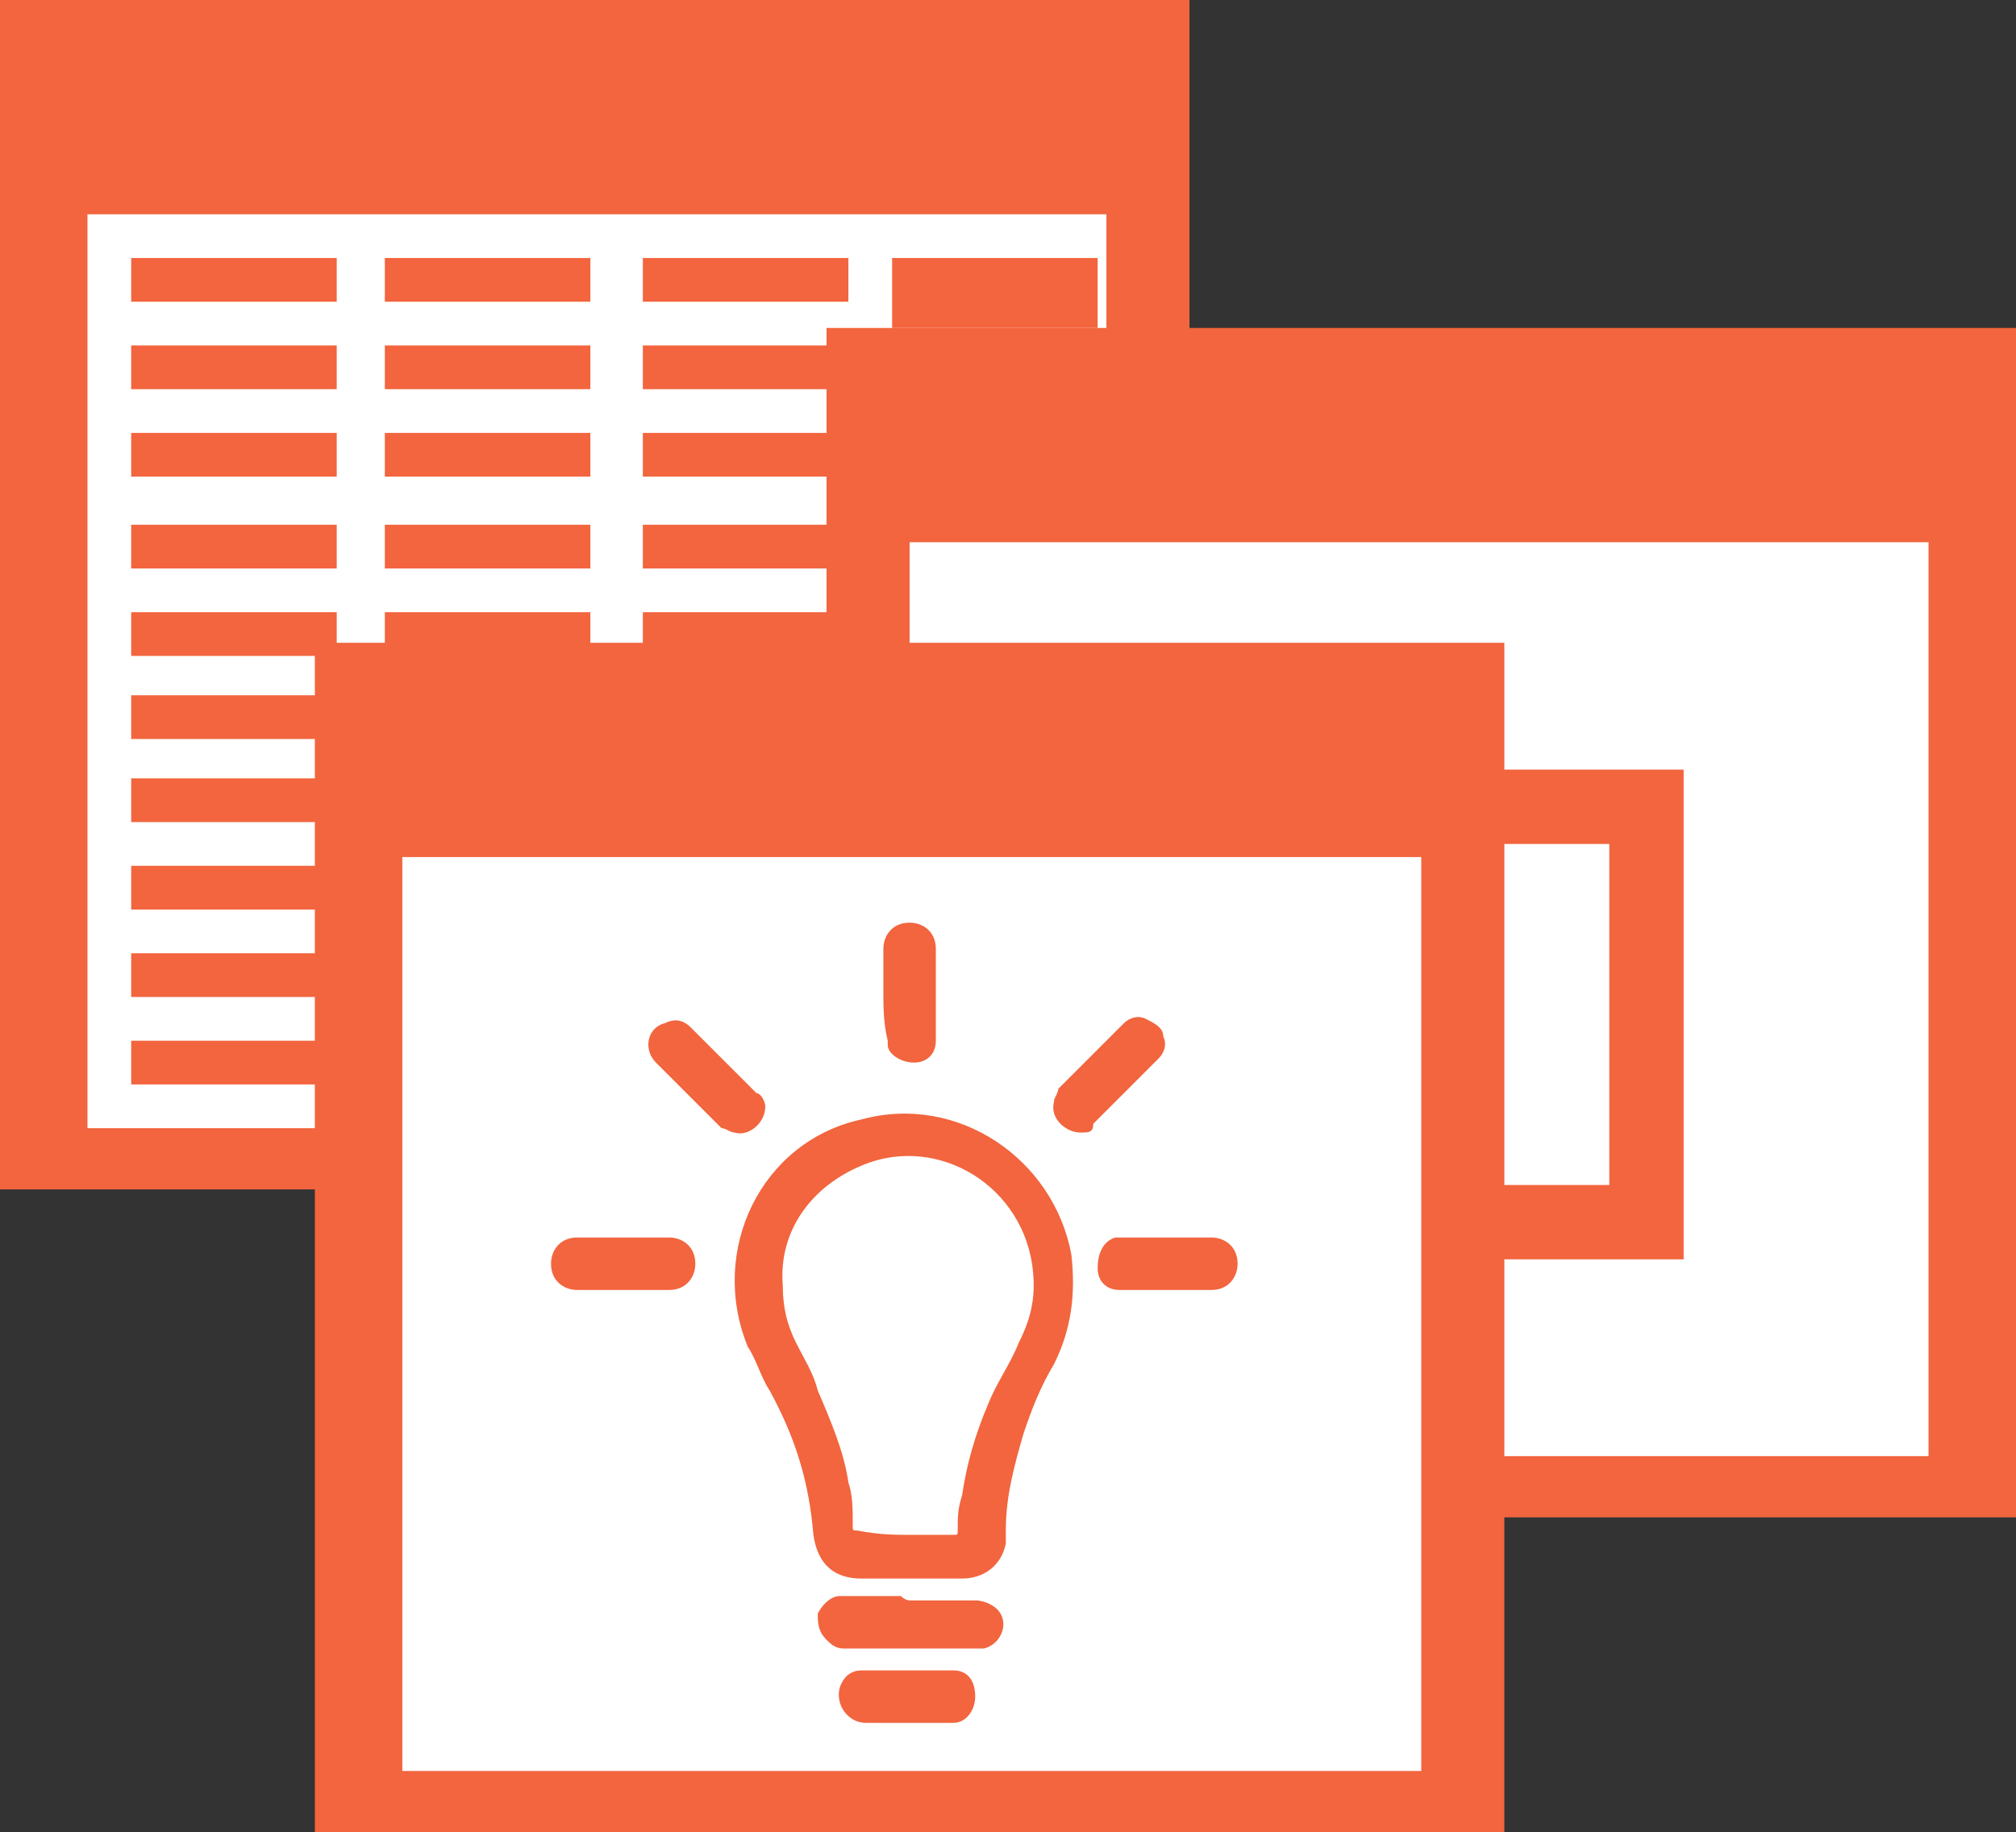 <svg version="1.1" id="Layer_1" xmlns="http://www.w3.org/2000/svg" xmlns:xlink="http://www.w3.org/1999/xlink" x="0px" y="0px"
   viewBox="0 0 46.1 41.9" style="enable-background:new 0 0 46.1 41.9;" xml:space="preserve"><rect x="0" y="0" width="46.1" height="41.9" fill="#333333" stroke="none"/><style type="text/css">.st0{fill:#1D2132;}.st1{fill:url(#SVGID_1_);}.st2{opacity:0.25;}.st3{opacity:0.2;fill:#688EC4;stroke:#FFFFFF;stroke-miterlimit:10;}.st4{opacity:0.1;fill:#688EC4;stroke:#FFFFFF;stroke-miterlimit:10;}.st5{opacity:5.000000e-02;fill:#688EC4;stroke:#FFFFFF;stroke-miterlimit:10;}.st6{opacity:5.000000e-02;fill:none;stroke:#FFFFFF;stroke-width:2;stroke-miterlimit:10;}.st7{opacity:5.000000e-02;fill:#688EC4;stroke:#FFFFFF;stroke-width:2;stroke-miterlimit:10;}.st8{opacity:0.15;fill:#688EC4;stroke:#FFFFFF;stroke-miterlimit:10;}.st9{opacity:0.25;fill:#688EC4;stroke:#FFFFFF;stroke-miterlimit:10;}.st10{opacity:0.1;fill:none;stroke:#FFFFFF;stroke-width:2;stroke-miterlimit:10;}.st11{opacity:0.1;fill:#688EC4;stroke:#FFFFFF;stroke-width:2;stroke-miterlimit:10;}.st12{fill:#FFFFFF;}.st13{fill:none;stroke:#606060;stroke-miterlimit:10;}.st14{opacity:0.5;fill:#CECECE;}.st15{fill:#F68E28;}.st16{fill:none;}.st17{enable-background:new;}.st18{fill:#606060;}.st19{fill:url(#SVGID_6_);}.st20{opacity:5.000000e-02;}.st21{opacity:3.000000e-02;fill:#688EC4;stroke:#FFFFFF;stroke-width:2;stroke-miterlimit:10;}.st22{opacity:3.000000e-02;fill:none;stroke:#FFFFFF;stroke-width:2;stroke-miterlimit:10;}.st23{fill:#4D4D4D;}.st24{fill:#F2653E;}.st25{fill:none;stroke:#FFFFFF;stroke-miterlimit:10;}.st26{fill:none;stroke:#FFFFFF;stroke-miterlimit:10;stroke-dasharray:3,3;}.st27{fill:#EF3A39;}.st28{fill:#4A78BB;}.st29{fill:url(#SVGID_7_);}.st30{fill:url(#SVGID_8_);}.st31{fill:url(#SVGID_9_);}.st32{fill:url(#SVGID_10_);}</style><g><g><rect class="st24" width="27.2" height="27.2"/><g><rect x="2" y="4.9" class="st12" width="23.3" height="20.9"/><g><rect x="3" y="5.9" class="st24" width="4.7" height="1"/><rect x="3" y="7.9" class="st24" width="4.7" height="1"/><rect x="3" y="9.9" class="st24" width="4.7" height="1"/><rect x="3" y="12" class="st24" width="4.7" height="1"/><rect x="3" y="14" class="st24" width="4.7" height="1"/><rect x="3" y="15.9" class="st24" width="4.7" height="1"/><rect x="3" y="17.8" class="st24" width="4.7" height="1"/><rect x="3" y="19.8" class="st24" width="4.7" height="1"/><rect x="3" y="21.8" class="st24" width="4.7" height="1"/><rect x="3" y="23.8" class="st24" width="4.7" height="1"/><rect x="8.8" y="5.9" class="st24" width="4.7" height="1"/><rect x="8.8" y="7.9" class="st24" width="4.7" height="1"/><rect x="8.8" y="9.9" class="st24" width="4.7" height="1"/><rect x="8.8" y="12" class="st24" width="4.7" height="1"/><rect x="8.8" y="14" class="st24" width="4.7" height="1"/><rect x="8.8" y="15.9" class="st24" width="4.7" height="1"/><rect x="8.8" y="17.8" class="st24" width="4.7" height="1"/><rect x="8.8" y="19.8" class="st24" width="4.7" height="1"/><rect x="8.8" y="21.8" class="st24" width="4.7" height="1"/><rect x="8.8" y="23.8" class="st24" width="4.7" height="1"/><rect x="14.7" y="5.9" class="st24" width="4.7" height="1"/><rect x="20.4" y="5.9" class="st24" width="4.7" height="1.6"/><rect x="14.7" y="7.9" class="st24" width="4.7" height="1"/><rect x="14.7" y="9.9" class="st24" width="4.7" height="1"/><rect x="14.7" y="12" class="st24" width="4.7" height="1"/><rect x="14.7" y="14" class="st24" width="4.7" height="1"/><rect x="14.7" y="15.9" class="st24" width="4.7" height="1"/><rect x="14.7" y="17.8" class="st24" width="4.7" height="1"/><rect x="14.7" y="19.8" class="st24" width="4.7" height="1"/><rect x="14.7" y="21.8" class="st24" width="4.7" height="1"/><rect x="14.7" y="23.8" class="st24" width="4.7" height="1"/></g></g></g><g><rect x="18.9" y="7.5" class="st24" width="27.2" height="27.2"/><rect x="20.8" y="12.4" class="st12" width="23.3" height="20.9"/><g><path class="st24" d="M38.5,28.8H27.3V17.6h11.2V28.8z M29,27.1h7.8v-7.8H29V27.1z"/></g></g><g><rect x="7.2" y="14.7" class="st24" width="27.2" height="27.2"/><rect x="9.2" y="19.6" class="st12" width="23.3" height="20.9"/><g><path class="st24" d="M20.8,36.1c-0.4,0-0.7,0-1.1,0c-0.6,0-1-0.3-1.1-1c-0.1-1.2-0.4-2.2-1-3.3c-0.2-0.3-0.3-0.7-0.5-1
c-0.9-2.2,0.3-4.7,2.6-5.2c2.2-0.6,4.4,0.9,4.8,3.1c0.1,0.9,0,1.7-0.4,2.5c-0.3,0.5-0.5,1-0.7,1.6C23.2,33.5,23,34.2,23,35
c0,0.1,0,0.2,0,0.3c-0.1,0.5-0.5,0.8-1,0.8c0,0,0,0,0,0C21.6,36.1,21.2,36.1,20.8,36.1z M20.8,35.1c0.3,0,0.7,0,1,0
c0.1,0,0.1,0,0.1-0.1c0-0.3,0-0.5,0.1-0.8c0.1-0.7,0.3-1.4,0.6-2.1c0.2-0.5,0.5-0.9,0.7-1.4c0.3-0.6,0.4-1.1,0.3-1.8
c-0.3-1.9-2.3-3-4-2.2c-1.1,0.5-1.8,1.5-1.7,2.7c0,0.5,0.1,0.9,0.3,1.3c0.2,0.4,0.4,0.7,0.5,1.1c0.3,0.7,0.6,1.4,0.7,2.1
c0.1,0.3,0.1,0.6,0.1,1c0,0.1,0,0.1,0.1,0.1C20.1,35.1,20.5,35.1,20.8,35.1z"/><path class="st24" d="M20.8,36.6c0.5,0,1,0,1.5,0c0.2,0,0.4,0.1,0.5,0.2c0.3,0.3,0.1,0.8-0.3,0.9c0,0-0.1,0-0.1,0
c-1,0-2.1,0-3.1,0c-0.2,0-0.3-0.1-0.4-0.2c-0.2-0.2-0.2-0.4-0.2-0.6c0.1-0.2,0.3-0.4,0.5-0.4c0.5,0,0.9,0,1.4,0
C20.7,36.6,20.8,36.6,20.8,36.6z"/><path class="st24" d="M20.8,39.4c-0.3,0-0.7,0-1,0c-0.4,0-0.7-0.4-0.6-0.8c0.1-0.3,0.3-0.4,0.5-0.4c0.7,0,1.4,0,2.1,0
c0.3,0,0.5,0.2,0.5,0.6c0,0.3-0.2,0.6-0.5,0.6l0,0C21.5,39.4,21.2,39.4,20.8,39.4z"/><path class="st24" d="M20.2,22.7c0-0.3,0-0.7,0-1c0-0.3,0.2-0.6,0.6-0.6c0.3,0,0.6,0.2,0.6,0.6c0,0.7,0,1.4,0,2.1
c0,0.3-0.2,0.5-0.5,0.5c-0.3,0-0.6-0.2-0.6-0.4c0,0,0-0.1,0-0.1C20.2,23.4,20.2,23,20.2,22.7z"/><path class="st24" d="M26.6,28.3c0.4,0,0.7,0,1.1,0c0.3,0,0.6,0.2,0.6,0.6c0,0.3-0.2,0.6-0.6,0.6c-0.7,0-1.4,0-2.1,0
c-0.3,0-0.5-0.2-0.5-0.5c0-0.3,0.1-0.6,0.4-0.7c0.1,0,0.1,0,0.2,0C25.9,28.3,26.3,28.3,26.6,28.3z"/><path class="st24" d="M14.2,29.5c-0.3,0-0.7,0-1,0c-0.3,0-0.6-0.2-0.6-0.6c0-0.3,0.2-0.6,0.6-0.6c0.7,0,1.4,0,2.1,0
c0.3,0,0.6,0.2,0.6,0.6c0,0.3-0.2,0.6-0.6,0.6C14.9,29.5,14.6,29.5,14.2,29.5z"/><path class="st24" d="M17.5,25.3c0,0.4-0.4,0.7-0.7,0.6c-0.1,0-0.2-0.1-0.3-0.1c-0.5-0.5-1-1-1.5-1.5c-0.3-0.3-0.2-0.8,0.2-0.9
c0.2-0.1,0.4-0.1,0.6,0.1c0.5,0.5,1,1,1.5,1.5C17.4,25,17.5,25.2,17.5,25.3z"/><path class="st24" d="M24.7,25.9c-0.3,0-0.7-0.3-0.6-0.7c0-0.1,0.1-0.2,0.1-0.3c0.5-0.5,1-1,1.5-1.5c0.1-0.1,0.3-0.2,0.5-0.1
c0.2,0.1,0.4,0.2,0.4,0.4c0.1,0.2,0,0.4-0.1,0.5c-0.5,0.5-1,1-1.5,1.5C25,25.9,24.9,25.9,24.7,25.9z"/></g></g></g></svg>